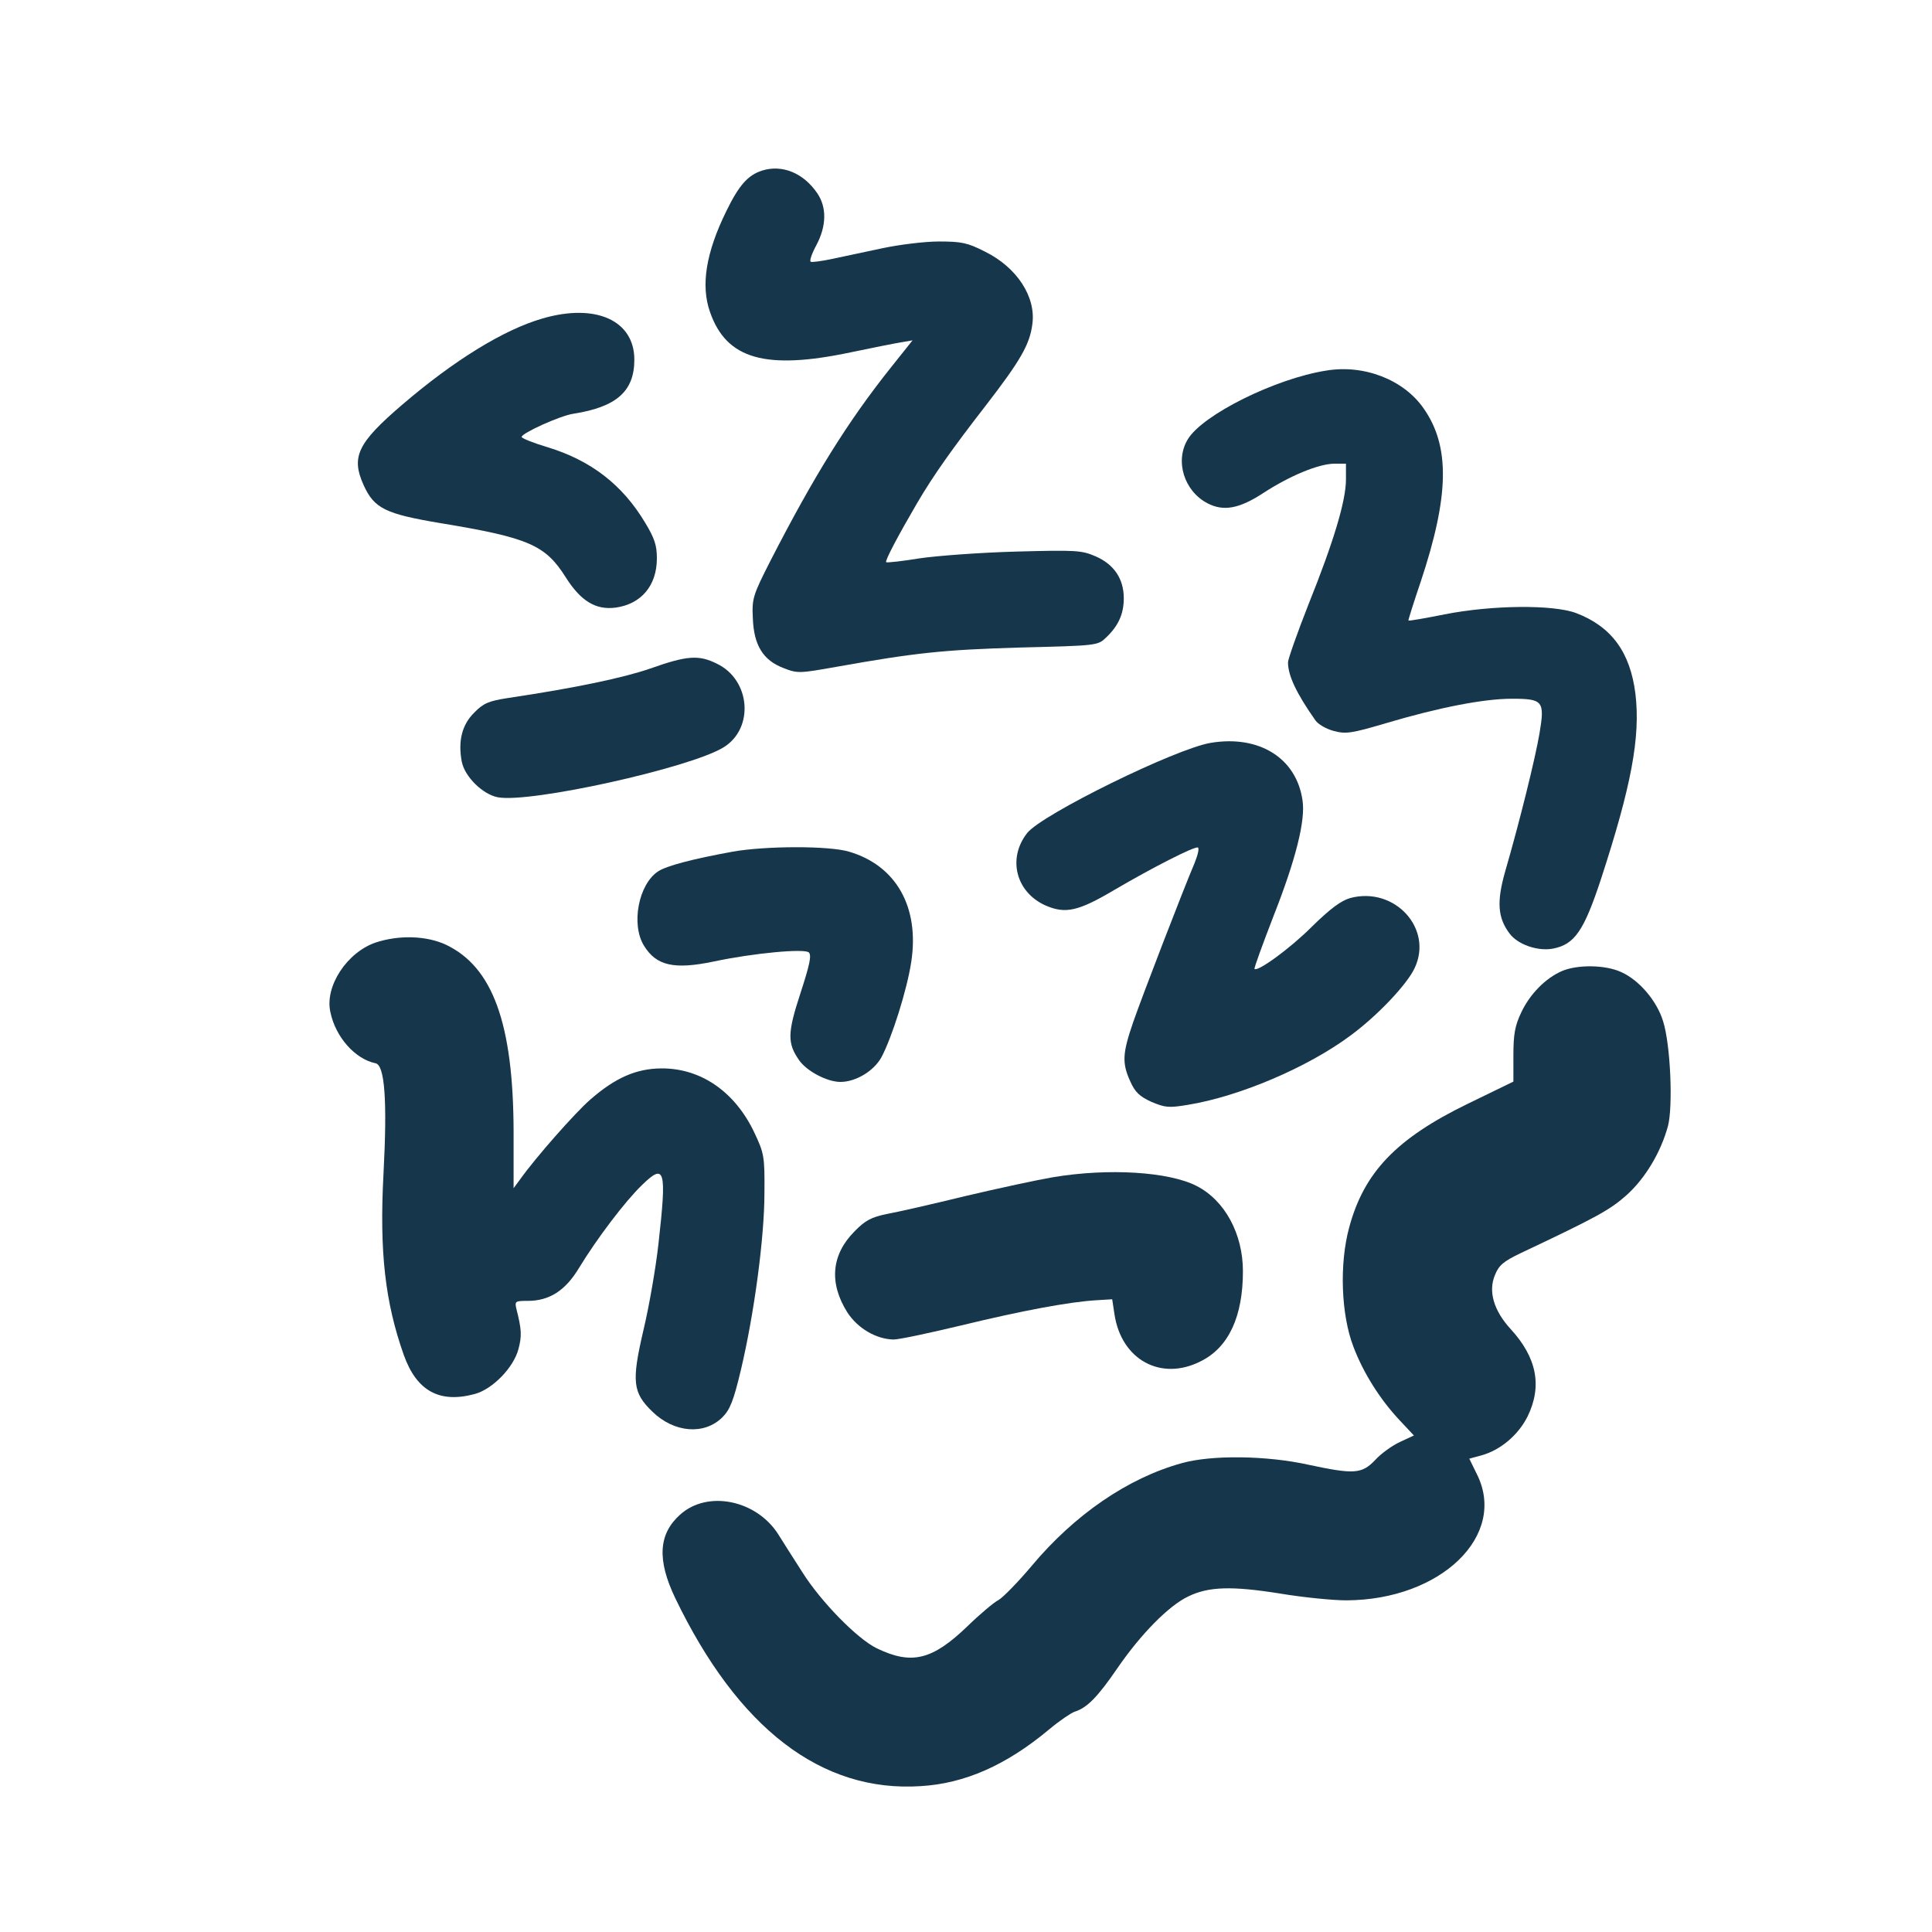 <?xml version="1.0" standalone="no"?>
<!DOCTYPE svg PUBLIC "-//W3C//DTD SVG 20010904//EN"
 "http://www.w3.org/TR/2001/REC-SVG-20010904/DTD/svg10.dtd">
<svg version="1.0" xmlns="http://www.w3.org/2000/svg"
 width="600pt" height="600pt" viewBox="0 0 600 600"
 preserveAspectRatio="xMidYMid meet">
<g transform="translate(0,600) scale(0.1,-0.1)"
fill="#16364b" stroke="none">
<path d="M2366 5470 c-43 -14 -71 -45 -110 -125 -64 -130 -80 -232 -51 -314
51 -147 173 -181 438 -125 67 14 137 28 156 31 l35 6 -67 -84 c-134 -168 -239
-337 -374 -600 -55 -108 -58 -118 -55 -179 3 -84 32 -131 96 -155 43 -17 50
-16 163 4 247 44 333 53 570 60 240 6 242 6 268 31 38 36 55 73 55 122 0 60
-30 105 -87 130 -44 19 -60 20 -247 15 -111 -3 -246 -13 -300 -21 -55 -9 -101
-14 -104 -12 -4 5 38 84 97 185 50 85 108 167 212 301 108 140 137 190 145
253 12 85 -48 177 -148 226 -53 27 -72 31 -142 31 -45 0 -124 -10 -176 -21
-52 -11 -122 -26 -155 -33 -33 -7 -63 -11 -67 -9 -5 2 3 25 17 51 32 60 33
118 3 162 -43 63 -109 90 -172 70z"/>
<path d="M1685 5011 c-121 -35 -275 -130 -436 -268 -139 -119 -159 -162 -120
-249 33 -73 67 -90 241 -119 273 -45 324 -68 387 -168 47 -74 93 -102 155 -94
79 11 128 68 128 153 0 40 -7 62 -36 110 -71 119 -169 194 -303 235 -44 13
-81 28 -81 32 0 12 120 66 160 72 135 21 190 70 190 168 0 122 -120 176 -285
128z"/>
<path d="M4118 4849 c-158 -25 -383 -137 -429 -213 -41 -67 -12 -161 61 -199
50 -26 99 -17 175 33 82 53 169 89 218 90 l37 0 0 -49 c0 -66 -38 -193 -116
-387 -35 -89 -64 -171 -64 -181 0 -41 26 -96 85 -180 8 -12 34 -27 57 -33 37
-10 54 -8 162 24 165 49 304 76 391 76 97 0 103 -7 86 -108 -13 -76 -60 -268
-107 -430 -26 -92 -23 -142 14 -191 25 -34 87 -56 135 -47 67 13 96 55 149
216 94 288 123 441 107 575 -16 129 -74 209 -184 251 -72 27 -262 25 -409 -4
-60 -12 -111 -21 -112 -19 -1 1 16 55 38 120 89 267 92 421 9 539 -62 89 -185
137 -303 117z"/>
<path d="M2020 3924 c-84 -29 -230 -60 -444 -92 -58 -9 -75 -16 -103 -45 -38
-37 -51 -88 -39 -152 9 -47 65 -102 112 -111 100 -19 597 91 701 155 96 59 84
210 -21 260 -56 28 -93 25 -206 -15z"/>
<path d="M3760 3693 c-109 -18 -524 -222 -570 -280 -62 -79 -35 -184 57 -225
62 -27 102 -18 215 49 116 68 247 135 258 131 5 -2 0 -23 -10 -48 -35 -82
-163 -414 -191 -495 -33 -96 -35 -126 -9 -183 15 -34 29 -47 66 -64 43 -18 54
-19 114 -9 159 26 371 116 504 215 83 61 175 158 199 209 59 123 -62 255 -200
218 -28 -8 -62 -33 -119 -89 -69 -69 -169 -141 -178 -131 -2 2 25 76 59 164
69 175 100 298 90 360 -19 131 -135 203 -285 178z"/>
<path d="M2275 3355 c-126 -23 -205 -44 -231 -61 -61 -40 -85 -165 -44 -231
38 -62 93 -75 217 -49 122 26 282 41 295 28 9 -9 2 -40 -26 -126 -41 -125 -41
-156 -4 -209 24 -34 87 -67 128 -67 47 0 103 33 127 76 32 59 80 210 93 297
26 170 -47 299 -193 342 -63 19 -262 18 -362 0z"/>
<path d="M1167 3073 c-89 -30 -159 -136 -141 -216 16 -78 77 -146 140 -159 29
-5 37 -116 25 -343 -13 -243 5 -399 63 -563 40 -112 111 -151 221 -121 55 15
120 82 135 139 11 41 10 61 -6 124 -6 25 -4 26 35 26 67 0 117 32 159 102 56
92 144 208 196 258 71 69 77 49 51 -182 -8 -73 -29 -195 -47 -270 -37 -159
-33 -193 28 -252 68 -66 161 -73 217 -18 24 24 35 51 58 148 41 173 73 410 73
549 1 114 -1 123 -31 187 -60 127 -166 201 -290 200 -78 -1 -142 -29 -220 -97
-47 -41 -169 -179 -218 -248 l-20 -27 0 177 c-1 335 -65 510 -210 579 -60 28
-145 31 -218 7z"/>
<path d="M4850 2984 c-50 -22 -99 -71 -126 -129 -19 -40 -24 -67 -24 -132 l0
-82 -142 -69 c-222 -108 -322 -213 -368 -384 -31 -114 -25 -271 13 -370 31
-82 83 -164 143 -228 l45 -48 -43 -20 c-24 -11 -59 -36 -77 -56 -42 -44 -66
-45 -207 -15 -130 29 -302 31 -394 5 -167 -46 -333 -160 -466 -319 -42 -50
-89 -98 -103 -106 -14 -7 -58 -44 -96 -81 -110 -106 -174 -121 -282 -69 -60
29 -173 144 -231 236 -24 37 -58 91 -75 118 -68 107 -220 138 -305 61 -67 -60
-72 -140 -15 -259 195 -405 454 -604 762 -584 137 8 266 65 399 176 32 27 68
51 79 55 39 12 72 46 133 135 72 105 159 194 220 223 63 31 136 33 286 9 72
-12 164 -21 205 -21 294 1 502 202 405 393 l-23 47 37 10 c59 16 115 63 144
121 46 94 29 183 -53 272 -52 57 -70 117 -48 168 12 30 27 42 79 67 237 112
277 134 329 180 59 53 107 134 129 215 16 61 8 252 -15 325 -19 63 -74 128
-130 153 -49 23 -137 24 -185 3z"/>
<path d="M3270 2344 c-47 -8 -168 -34 -270 -58 -102 -25 -212 -50 -245 -56
-49 -10 -68 -20 -101 -54 -72 -72 -80 -160 -23 -251 32 -50 90 -84 144 -85 17
0 111 20 211 44 190 46 335 73 419 78 l49 3 7 -46 c21 -142 145 -210 269 -146
86 43 130 139 130 279 0 116 -56 220 -144 265 -86 44 -273 56 -446 27z"/>
</g>
</svg>
